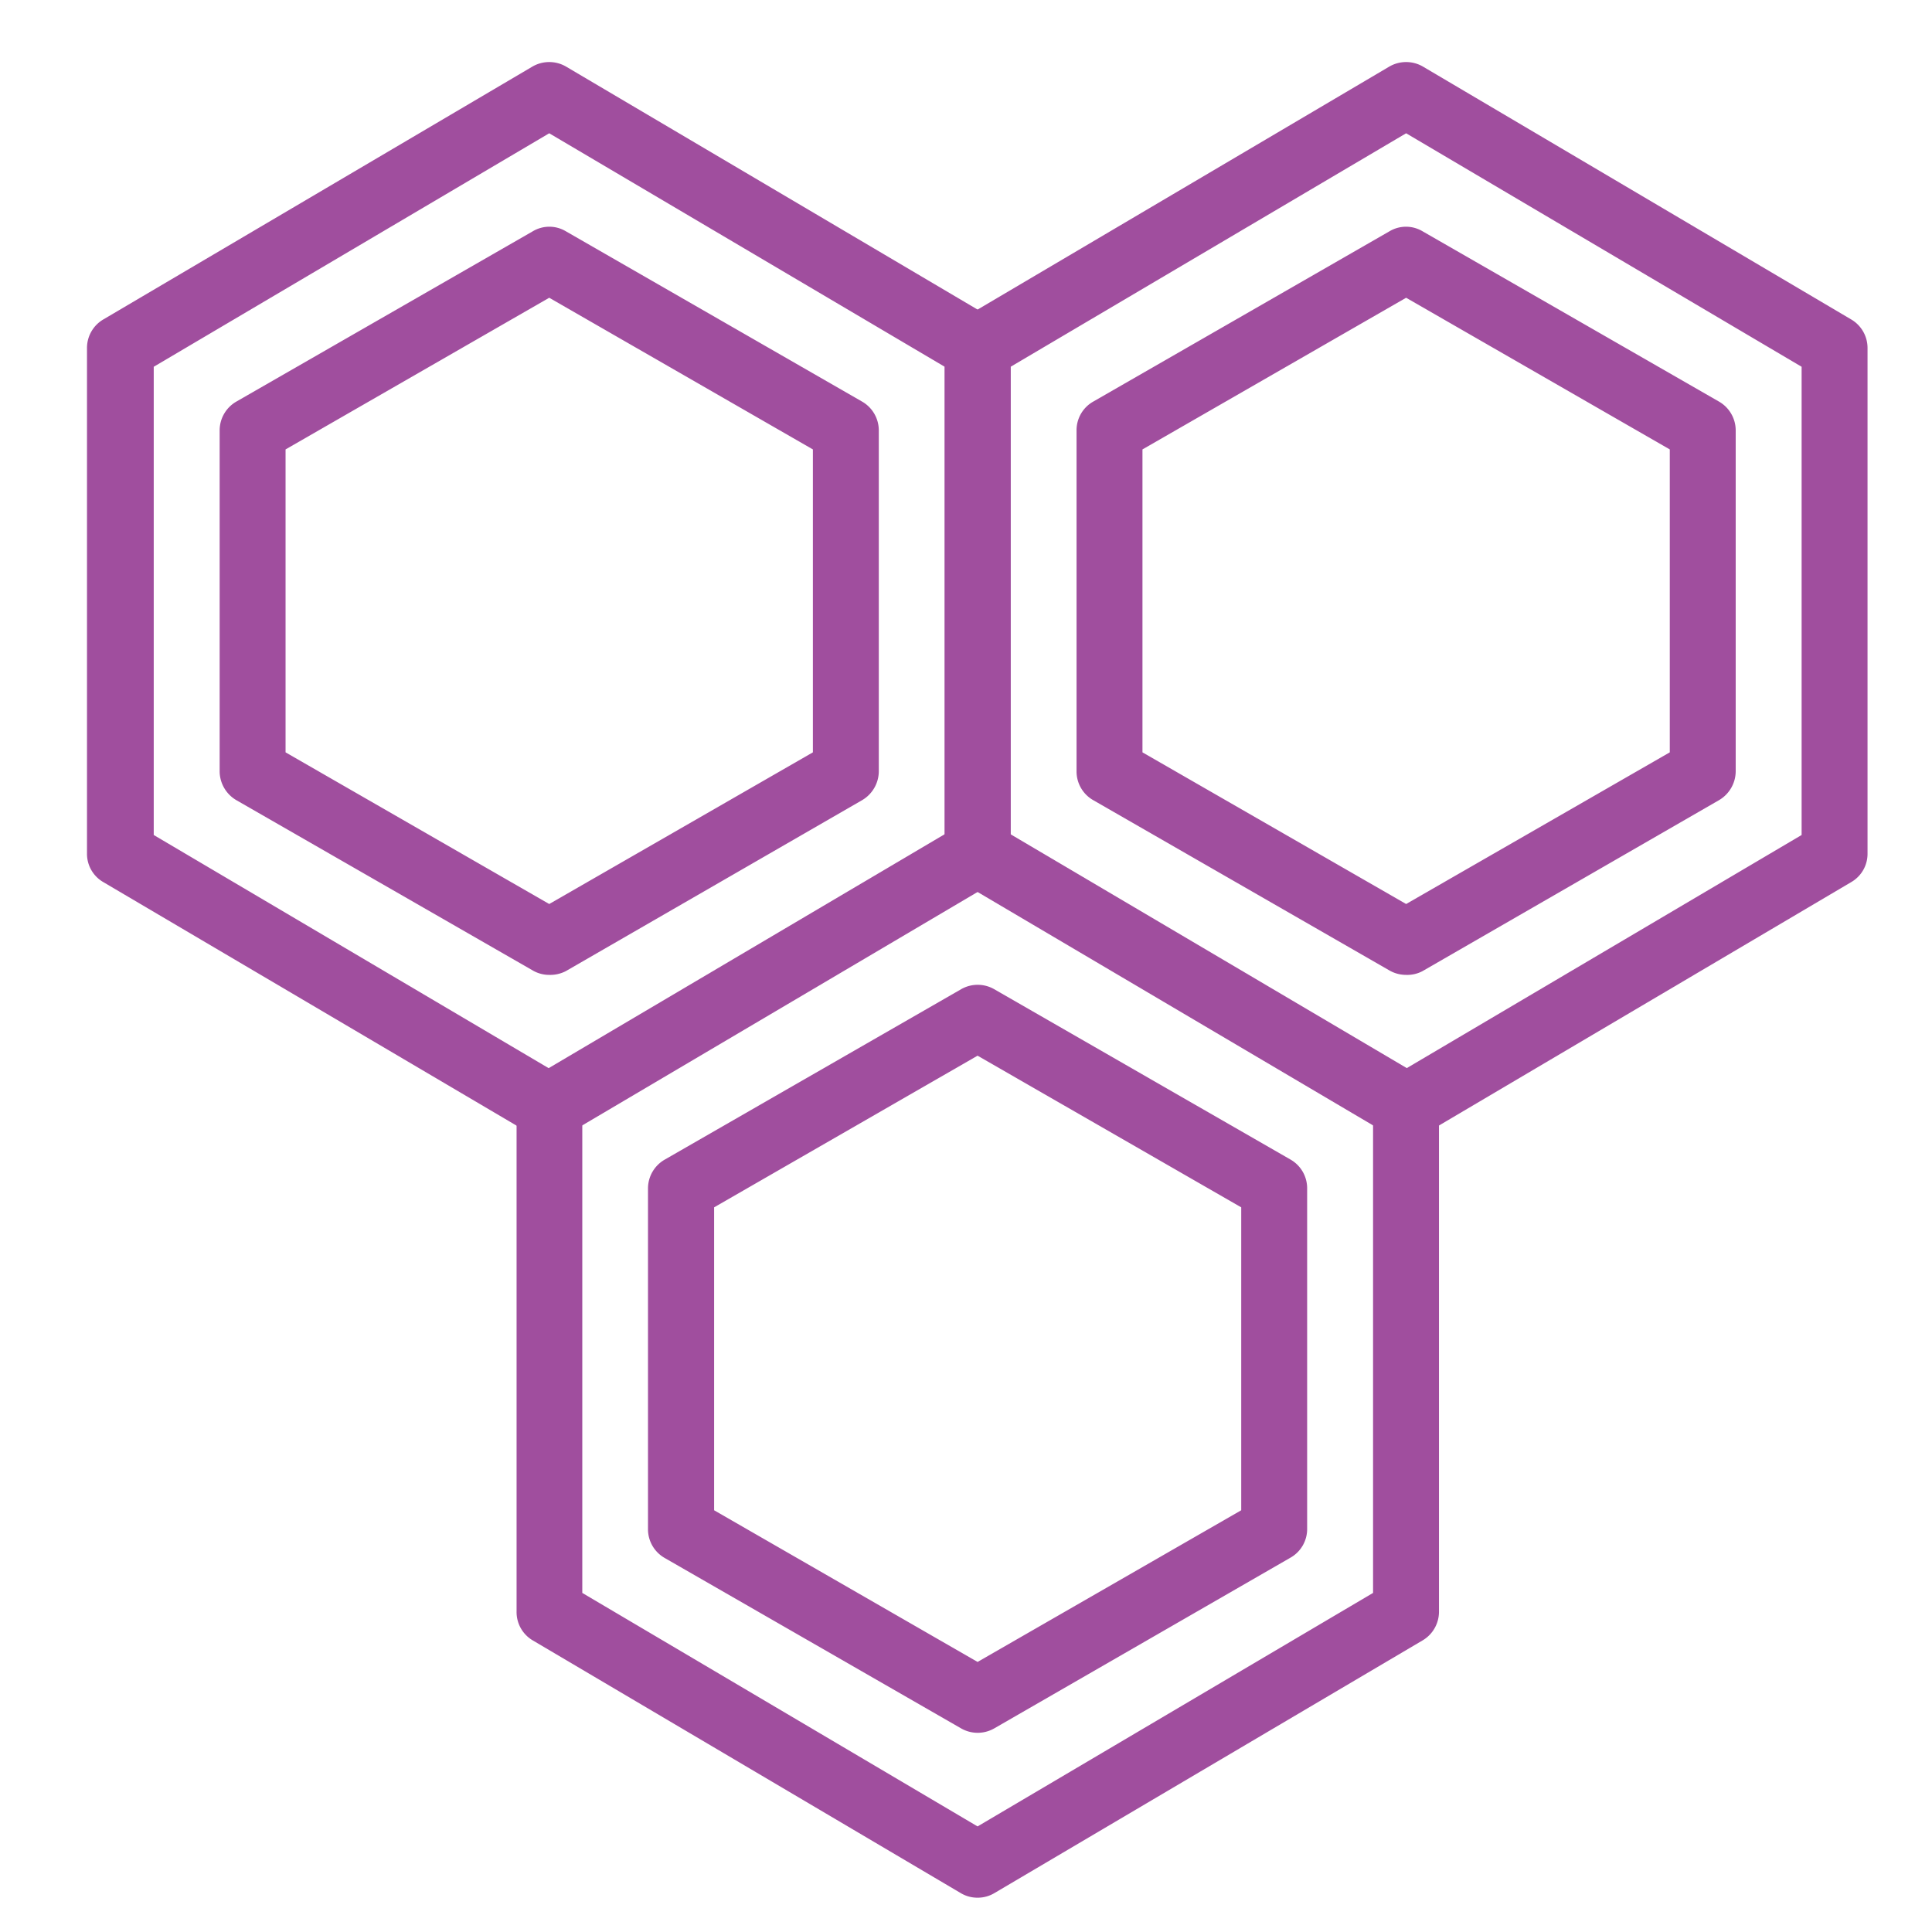 <svg xmlns="http://www.w3.org/2000/svg" viewBox="0 0 93.5 93.5"><defs><style>.cls-1{fill:#a04e9e;}</style></defs><g id="join_a_network" data-name="join a network"><path class="cls-1" d="M47.31,91.84a1.57,1.57,0,0,1-.81-.22L25.77,79.38A1.59,1.59,0,0,1,25,78V53.52a1.57,1.57,0,0,1,.78-1.37L46.5,39.91a1.57,1.57,0,0,1,1.62,0L68.86,52.15a1.6,1.6,0,0,1,.78,1.37V78a1.61,1.61,0,0,1-.78,1.38L48.12,91.62A1.57,1.57,0,0,1,47.31,91.84ZM28.18,77.09l19.13,11.3,19.14-11.3V54.43L47.31,43.13,28.18,54.43Zm19.13,6.77a1.61,1.61,0,0,1-.79-.21L32.17,75.4A1.6,1.6,0,0,1,31.36,74V57.51a1.61,1.61,0,0,1,.81-1.39l14.35-8.25a1.61,1.61,0,0,1,1.59,0l14.35,8.25a1.6,1.6,0,0,1,.8,1.39V74a1.59,1.59,0,0,1-.8,1.38L48.11,83.65A1.62,1.62,0,0,1,47.31,83.86ZM34.56,73.09l12.75,7.34,12.76-7.34V58.43L47.31,51.09,34.56,58.43ZM61.67,74h0Z"/><path class="cls-1" d="M26.58,55.16a1.58,1.58,0,0,1-.81-.23L5,42.69a1.58,1.58,0,0,1-.79-1.37V16.84A1.6,1.6,0,0,1,5,15.46L25.77,3.22a1.62,1.62,0,0,1,1.62,0L48.12,15.46a1.6,1.6,0,0,1,.79,1.38V41.32a1.58,1.58,0,0,1-.79,1.37L27.39,54.93A1.58,1.58,0,0,1,26.58,55.16ZM7.44,40.41l19.14,11.3,19.14-11.3V17.75L26.58,6.45,7.44,17.75Zm19.14,6.77a1.58,1.58,0,0,1-.79-.21L11.43,38.72a1.63,1.63,0,0,1-.8-1.39V20.83a1.61,1.61,0,0,1,.8-1.39l14.36-8.25a1.56,1.56,0,0,1,1.59,0l14.35,8.25a1.61,1.61,0,0,1,.8,1.39v16.5a1.63,1.63,0,0,1-.8,1.39L27.38,47A1.65,1.65,0,0,1,26.58,47.18ZM13.82,36.41l12.76,7.34,12.76-7.34V21.75L26.58,14.41,13.82,21.75Zm27.11.92h0Z"/><path class="cls-1" d="M68.05,55.16a1.58,1.58,0,0,1-.81-.23L46.5,42.69a1.6,1.6,0,0,1-.78-1.37V16.84a1.61,1.61,0,0,1,.78-1.38L67.24,3.22a1.62,1.62,0,0,1,1.62,0L89.59,15.46a1.6,1.6,0,0,1,.79,1.38V41.32a1.58,1.58,0,0,1-.79,1.37L68.86,54.93A1.58,1.58,0,0,1,68.05,55.16ZM48.91,40.41l19.14,11.3,19.14-11.3V17.75L68.05,6.45,48.91,17.75Zm19.14,6.77a1.62,1.62,0,0,1-.8-.21L52.9,38.72a1.6,1.6,0,0,1-.8-1.39V20.83a1.59,1.59,0,0,1,.8-1.39l14.35-8.25a1.56,1.56,0,0,1,1.59,0L83.2,19.44a1.61,1.61,0,0,1,.8,1.39v16.5a1.63,1.63,0,0,1-.8,1.39L68.84,47A1.58,1.58,0,0,1,68.05,47.18ZM55.29,36.41l12.76,7.34,12.76-7.34V21.75L68.05,14.41,55.29,21.75Zm27.11.92h0Z"/></g></svg>